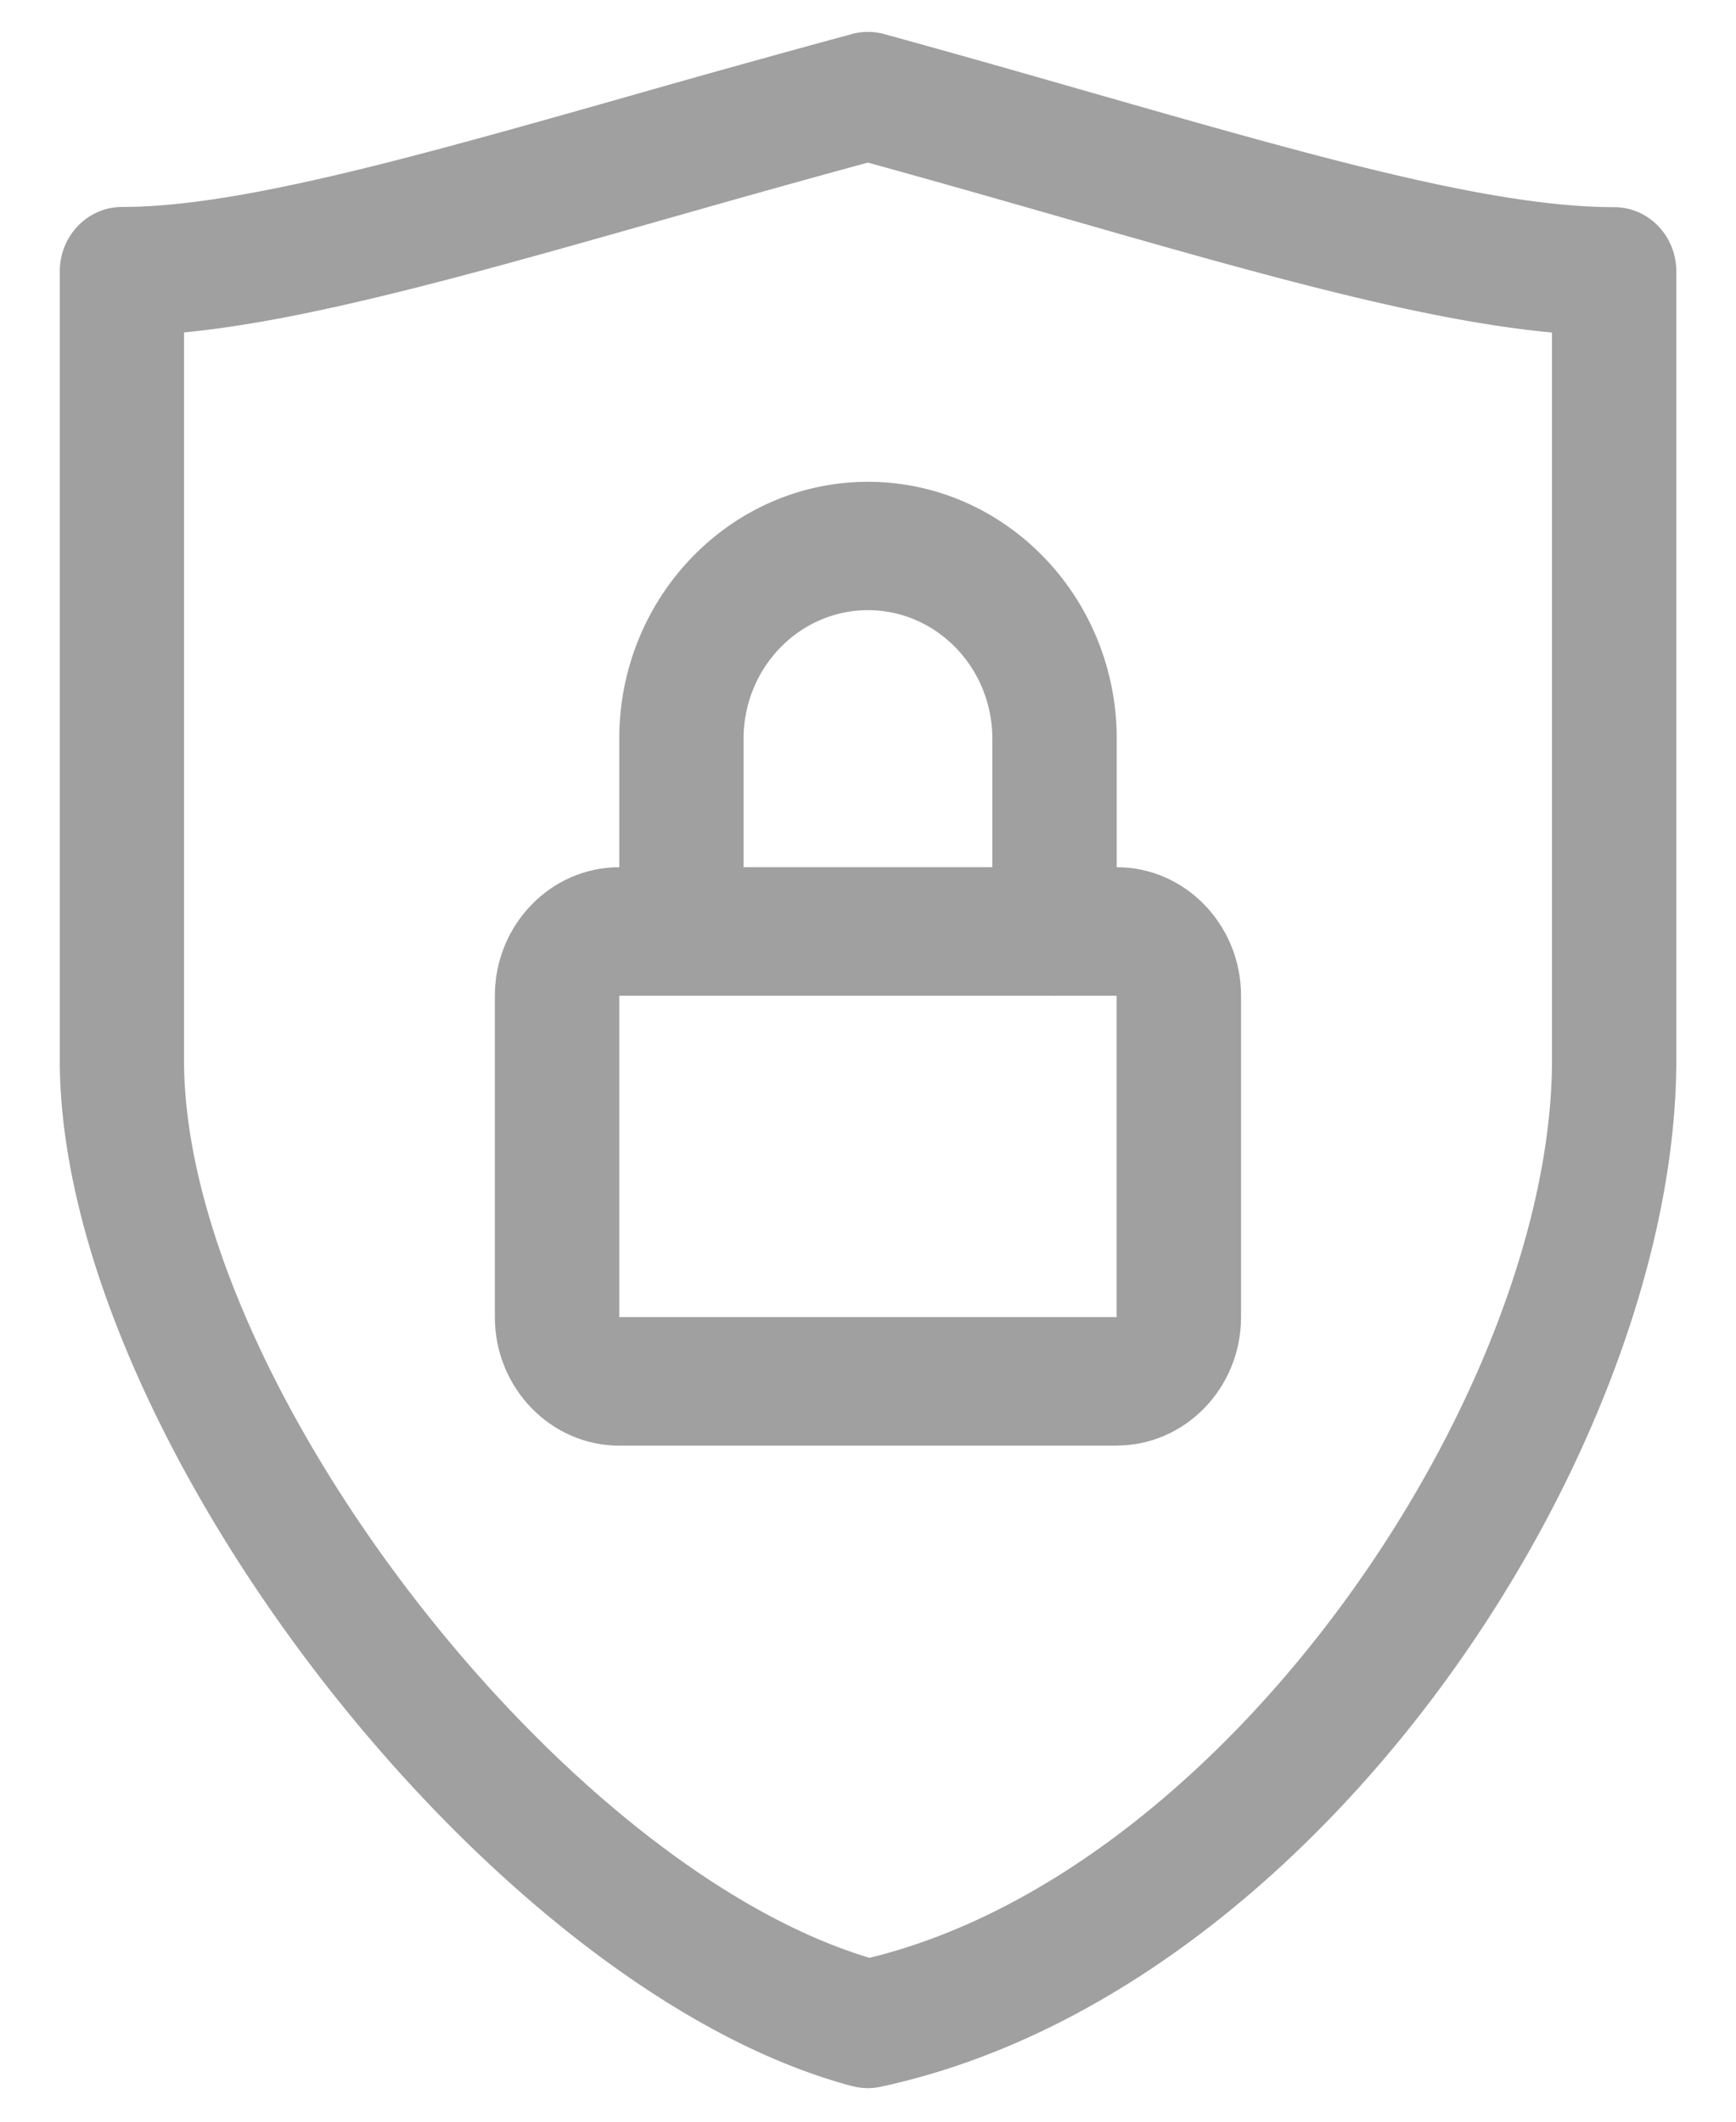 <svg xmlns="http://www.w3.org/2000/svg" width="18" height="22" viewBox="0 0 18 22">
    <g fill="none" fill-rule="evenodd">
        <path d="M-7-6h32v32H-7z"/>
        <g fill="#A0A0A0" fill-rule="nonzero">
            <path d="M11.578 14.99H6.421c-.71 0-1.29-.598-1.29-1.333v-3.332c0-.735.58-1.333 1.29-1.333h5.157c.711 0 1.29.598 1.29 1.333v3.332c0 .735-.579 1.332-1.29 1.332zm-5.157-4.665v3.332h5.157v-3.332H6.421z"/>
            <path d="M10.934 10.325a.656.656 0 0 1-.645-.666v-2c0-.734-.578-1.332-1.289-1.332s-1.29.598-1.29 1.333v1.999a.656.656 0 0 1-.644.666.656.656 0 0 1-.645-.666v-2C6.421 6.19 7.578 4.996 9 4.996c1.422 0 2.579 1.195 2.579 2.665v1.999a.656.656 0 0 1-.645.666z"/>
            <path d="M9 21.652a.65.65 0 0 1-.16-.02C5.076 20.638.62 14.869.62 10.992V2.813c0-.368.289-.667.645-.667 1.205 0 2.994-.507 5.257-1.149A184.26 184.26 0 0 1 8.837.352a.632.632 0 0 1 .329.001c.755.207 1.469.412 2.143.605 2.321.664 4.154 1.19 5.427 1.19.357 0 .645.298.645.666v8.177c0 4.02-3.68 9.665-8.25 10.647a.63.63 0 0 1-.131.014zM1.908 3.447v7.544c0 3.287 3.882 8.34 7.108 9.31 3.761-.92 7.076-5.92 7.076-9.31V3.448c-1.356-.126-3.055-.612-5.128-1.207-.62-.177-1.275-.365-1.965-.555-.755.205-1.468.407-2.136.597-2.009.57-3.657 1.038-4.955 1.164z"/>
        </g>
    </g>
</svg>
